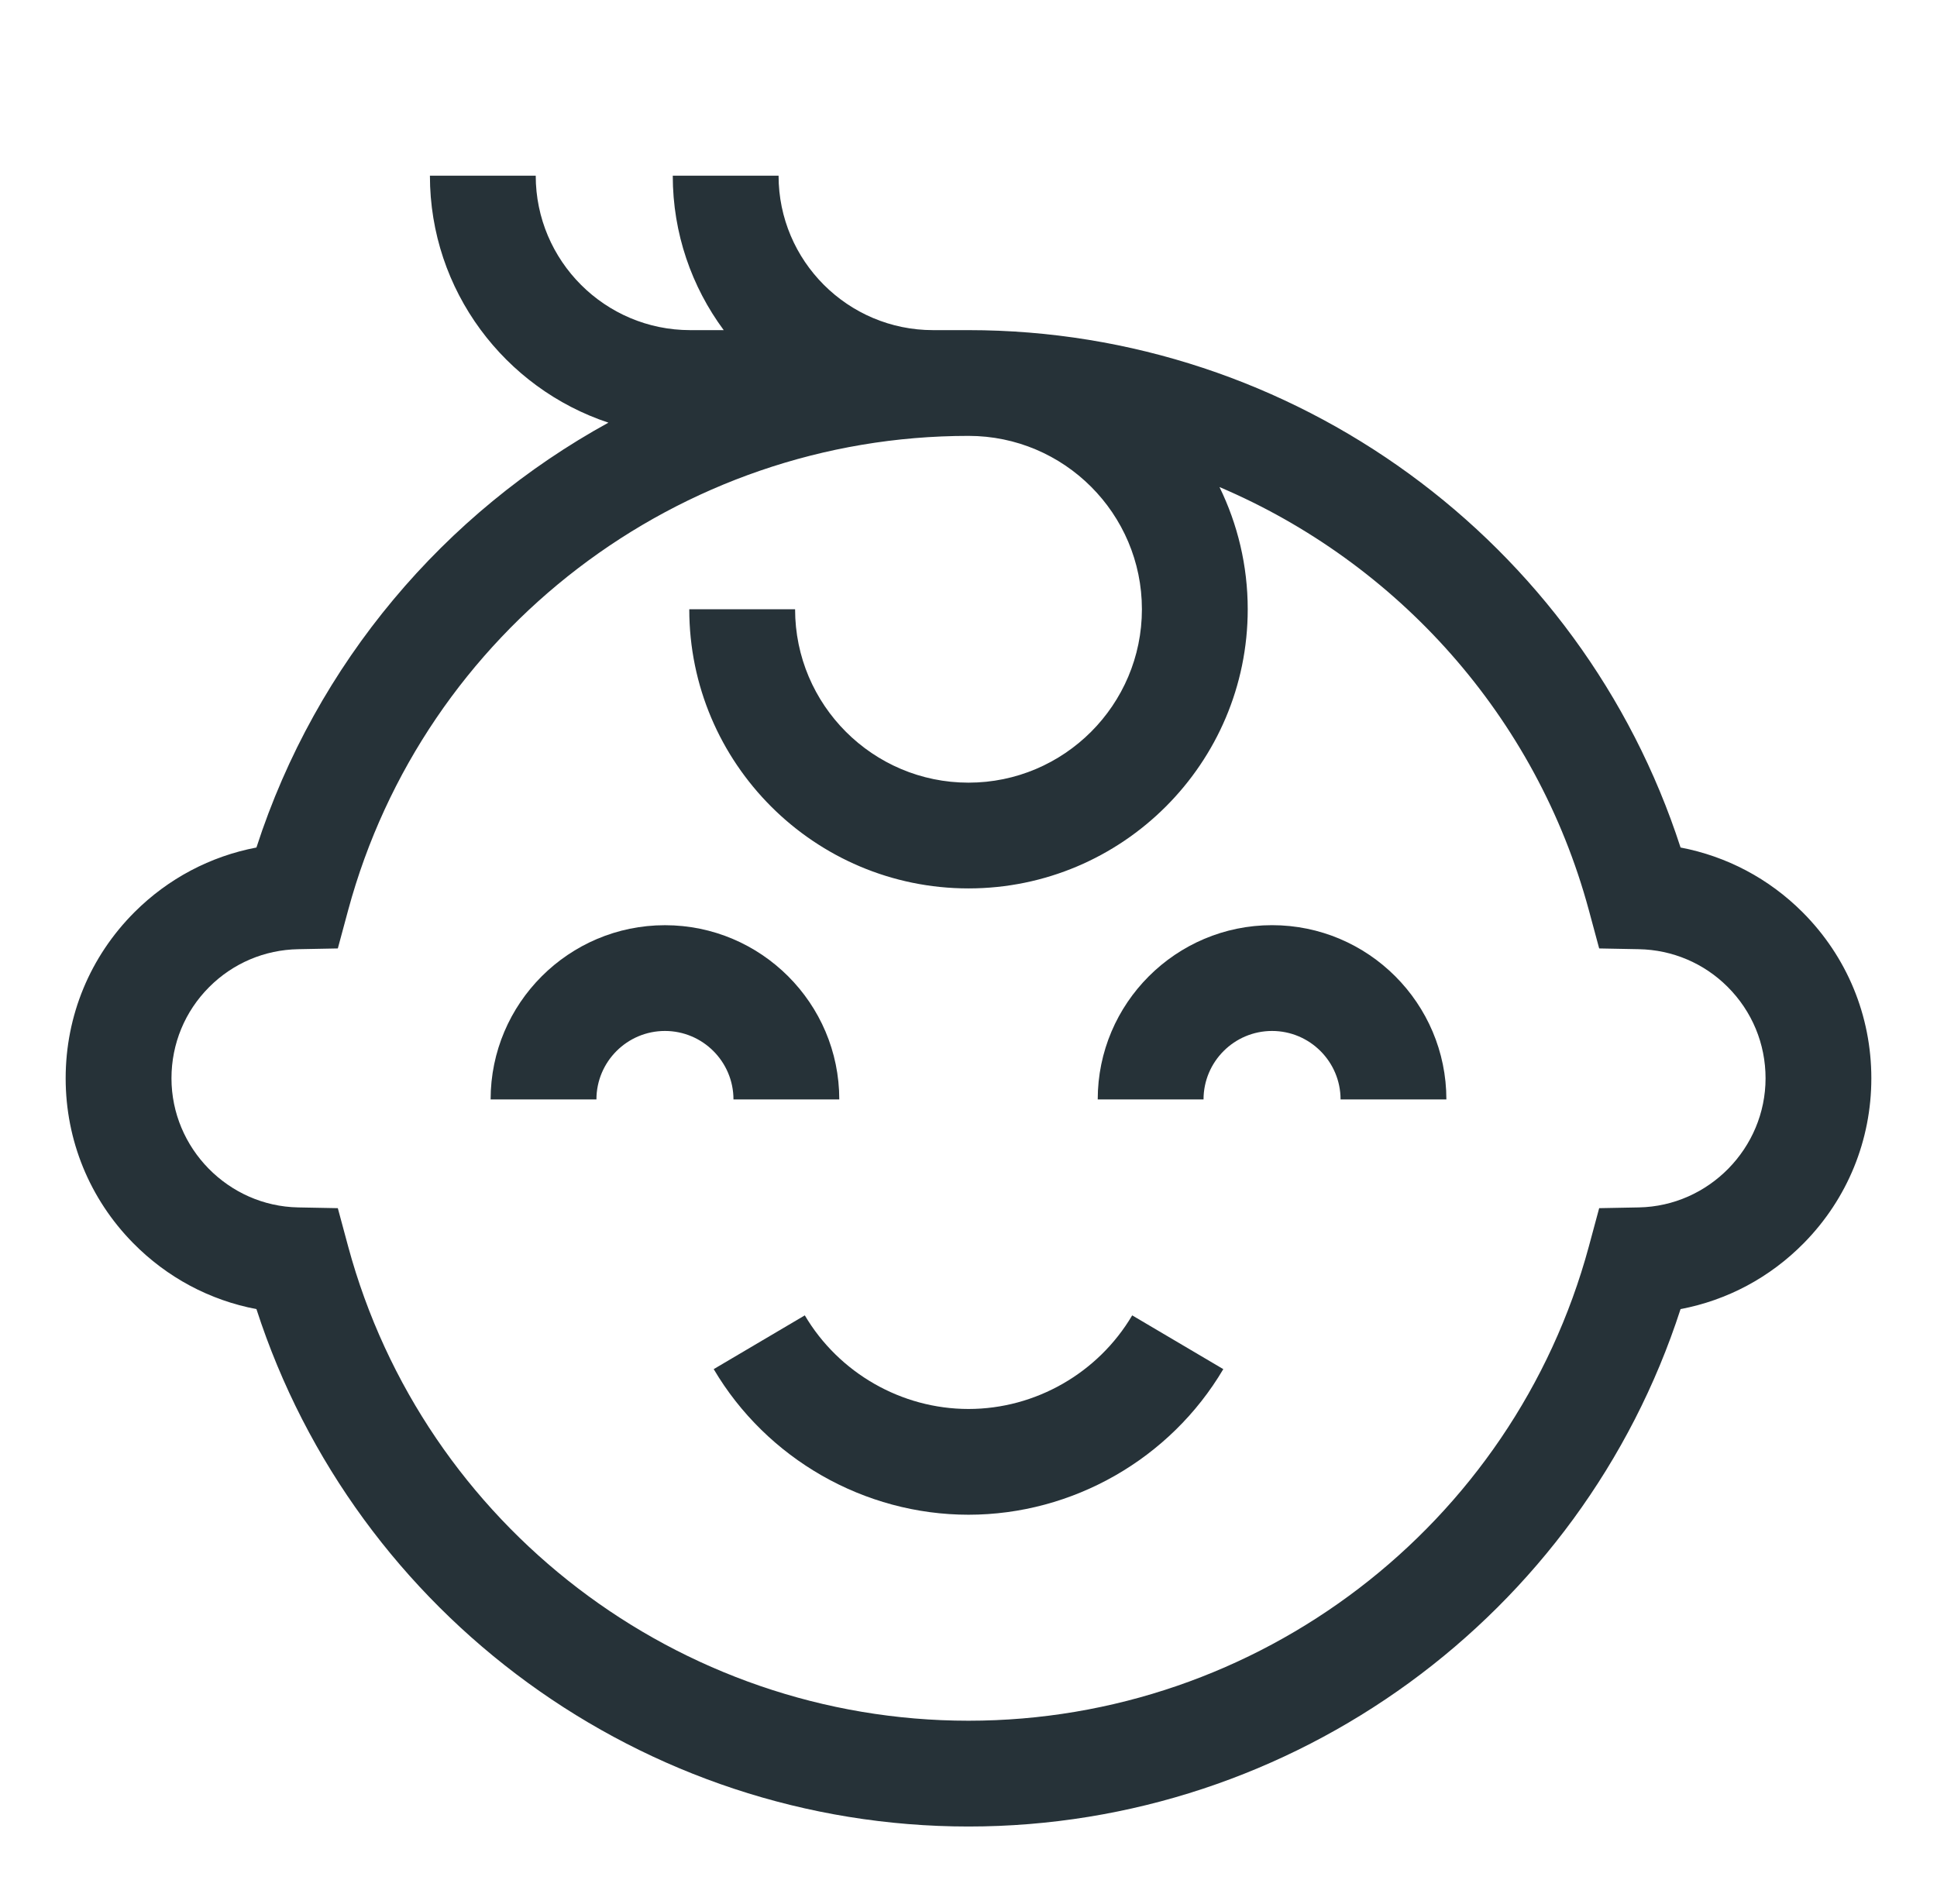 <svg width="59" height="58" viewBox="0 0 59 58" fill="none" xmlns="http://www.w3.org/2000/svg">
<g filter="url(#filter0_d)">
<g clip-path="url(#clip0)">
<path d="M25.564 30.497C25.564 27.569 23.182 25.188 20.254 25.188C17.326 25.188 14.944 27.569 14.944 30.497H18.167C18.167 29.346 19.103 28.41 20.254 28.41C21.405 28.41 22.341 29.346 22.341 30.497H25.564Z" fill="#263238"/>
<path d="M38.746 25.187C35.818 25.187 33.436 27.569 33.436 30.497H36.659C36.659 29.346 37.595 28.41 38.746 28.41C39.897 28.41 40.833 29.346 40.833 30.497H44.056C44.056 27.569 41.674 25.187 38.746 25.187Z" fill="#263238"/>
<path d="M29.5 39.927C27.463 39.927 25.552 38.834 24.514 37.075L21.739 38.713C23.354 41.449 26.328 43.149 29.5 43.149C32.672 43.149 35.646 41.449 37.261 38.713L34.486 37.075C33.448 38.834 31.537 39.927 29.5 39.927Z" fill="#263238"/>
<path d="M54.903 24.79C53.877 23.764 52.588 23.087 51.189 22.821C48.168 13.485 39.404 7.058 29.5 7.058H28.42C25.825 7.058 23.715 4.947 23.715 2.353H20.492C20.492 4.113 21.07 5.741 22.044 7.058H21.023C18.429 7.058 16.318 4.947 16.318 2.353H13.095C13.095 5.854 15.378 8.83 18.532 9.877C13.543 12.62 9.633 17.191 7.811 22.821C6.412 23.087 5.123 23.765 4.096 24.791C2.744 26.144 2 27.941 2 29.852C2 31.74 2.728 33.522 4.051 34.868C5.084 35.92 6.39 36.615 7.811 36.884C10.832 46.22 19.596 52.648 29.5 52.648C39.404 52.648 48.168 46.22 51.189 36.884C52.61 36.615 53.916 35.92 54.949 34.868C56.272 33.522 57 31.74 57 29.852C57 27.941 56.256 26.144 54.903 24.79ZM49.919 33.786L48.71 33.809L48.395 34.977C46.094 43.484 38.324 49.425 29.5 49.425C20.675 49.425 12.906 43.484 10.605 34.977L10.29 33.809L9.081 33.786C6.953 33.746 5.223 31.982 5.223 29.852C5.223 28.801 5.632 27.812 6.374 27.07C7.098 26.346 8.059 25.938 9.08 25.919L10.29 25.896L10.605 24.728C12.906 16.221 20.675 10.28 29.5 10.28C32.413 10.28 34.782 12.65 34.782 15.562C34.782 18.475 32.413 20.845 29.5 20.845C26.587 20.845 24.218 18.475 24.218 15.562H20.995C20.995 20.252 24.811 24.067 29.5 24.067C34.19 24.067 38.005 20.252 38.005 15.562C38.005 14.228 37.695 12.965 37.145 11.839C42.55 14.139 46.795 18.813 48.395 24.728L48.71 25.896L49.92 25.919C50.941 25.938 51.902 26.346 52.624 27.068C53.368 27.813 53.778 28.801 53.778 29.853C53.777 31.982 52.047 33.746 49.919 33.786Z" fill="#263238"/>
</g>
</g>
<defs>
<filter id="filter0_d" x="0" y="0" width="59" height="60" filterUnits="userSpaceOnUse" color-interpolation-filters="sRGB">
<feFlood flood-opacity="0" result="BackgroundImageFix"/>
<feColorMatrix in="SourceAlpha" type="matrix" values="0 0 0 0 0 0 0 0 0 0 0 0 0 0 0 0 0 0 127 0"/>
<feOffset dy="3"/>
<feGaussianBlur stdDeviation="1"/>
<feColorMatrix type="matrix" values="0 0 0 0 0 0 0 0 0 0 0 0 0 0 0 0 0 0 0.12 0"/>
<feBlend mode="normal" in2="BackgroundImageFix" result="effect1_dropShadow"/>
<feBlend mode="normal" in="SourceGraphic" in2="effect1_dropShadow" result="shape"/>
</filter>
<clipPath id="clip0">
<rect x="2" width="55" height="55" fill="white"/>
</clipPath>
</defs>
</svg>
